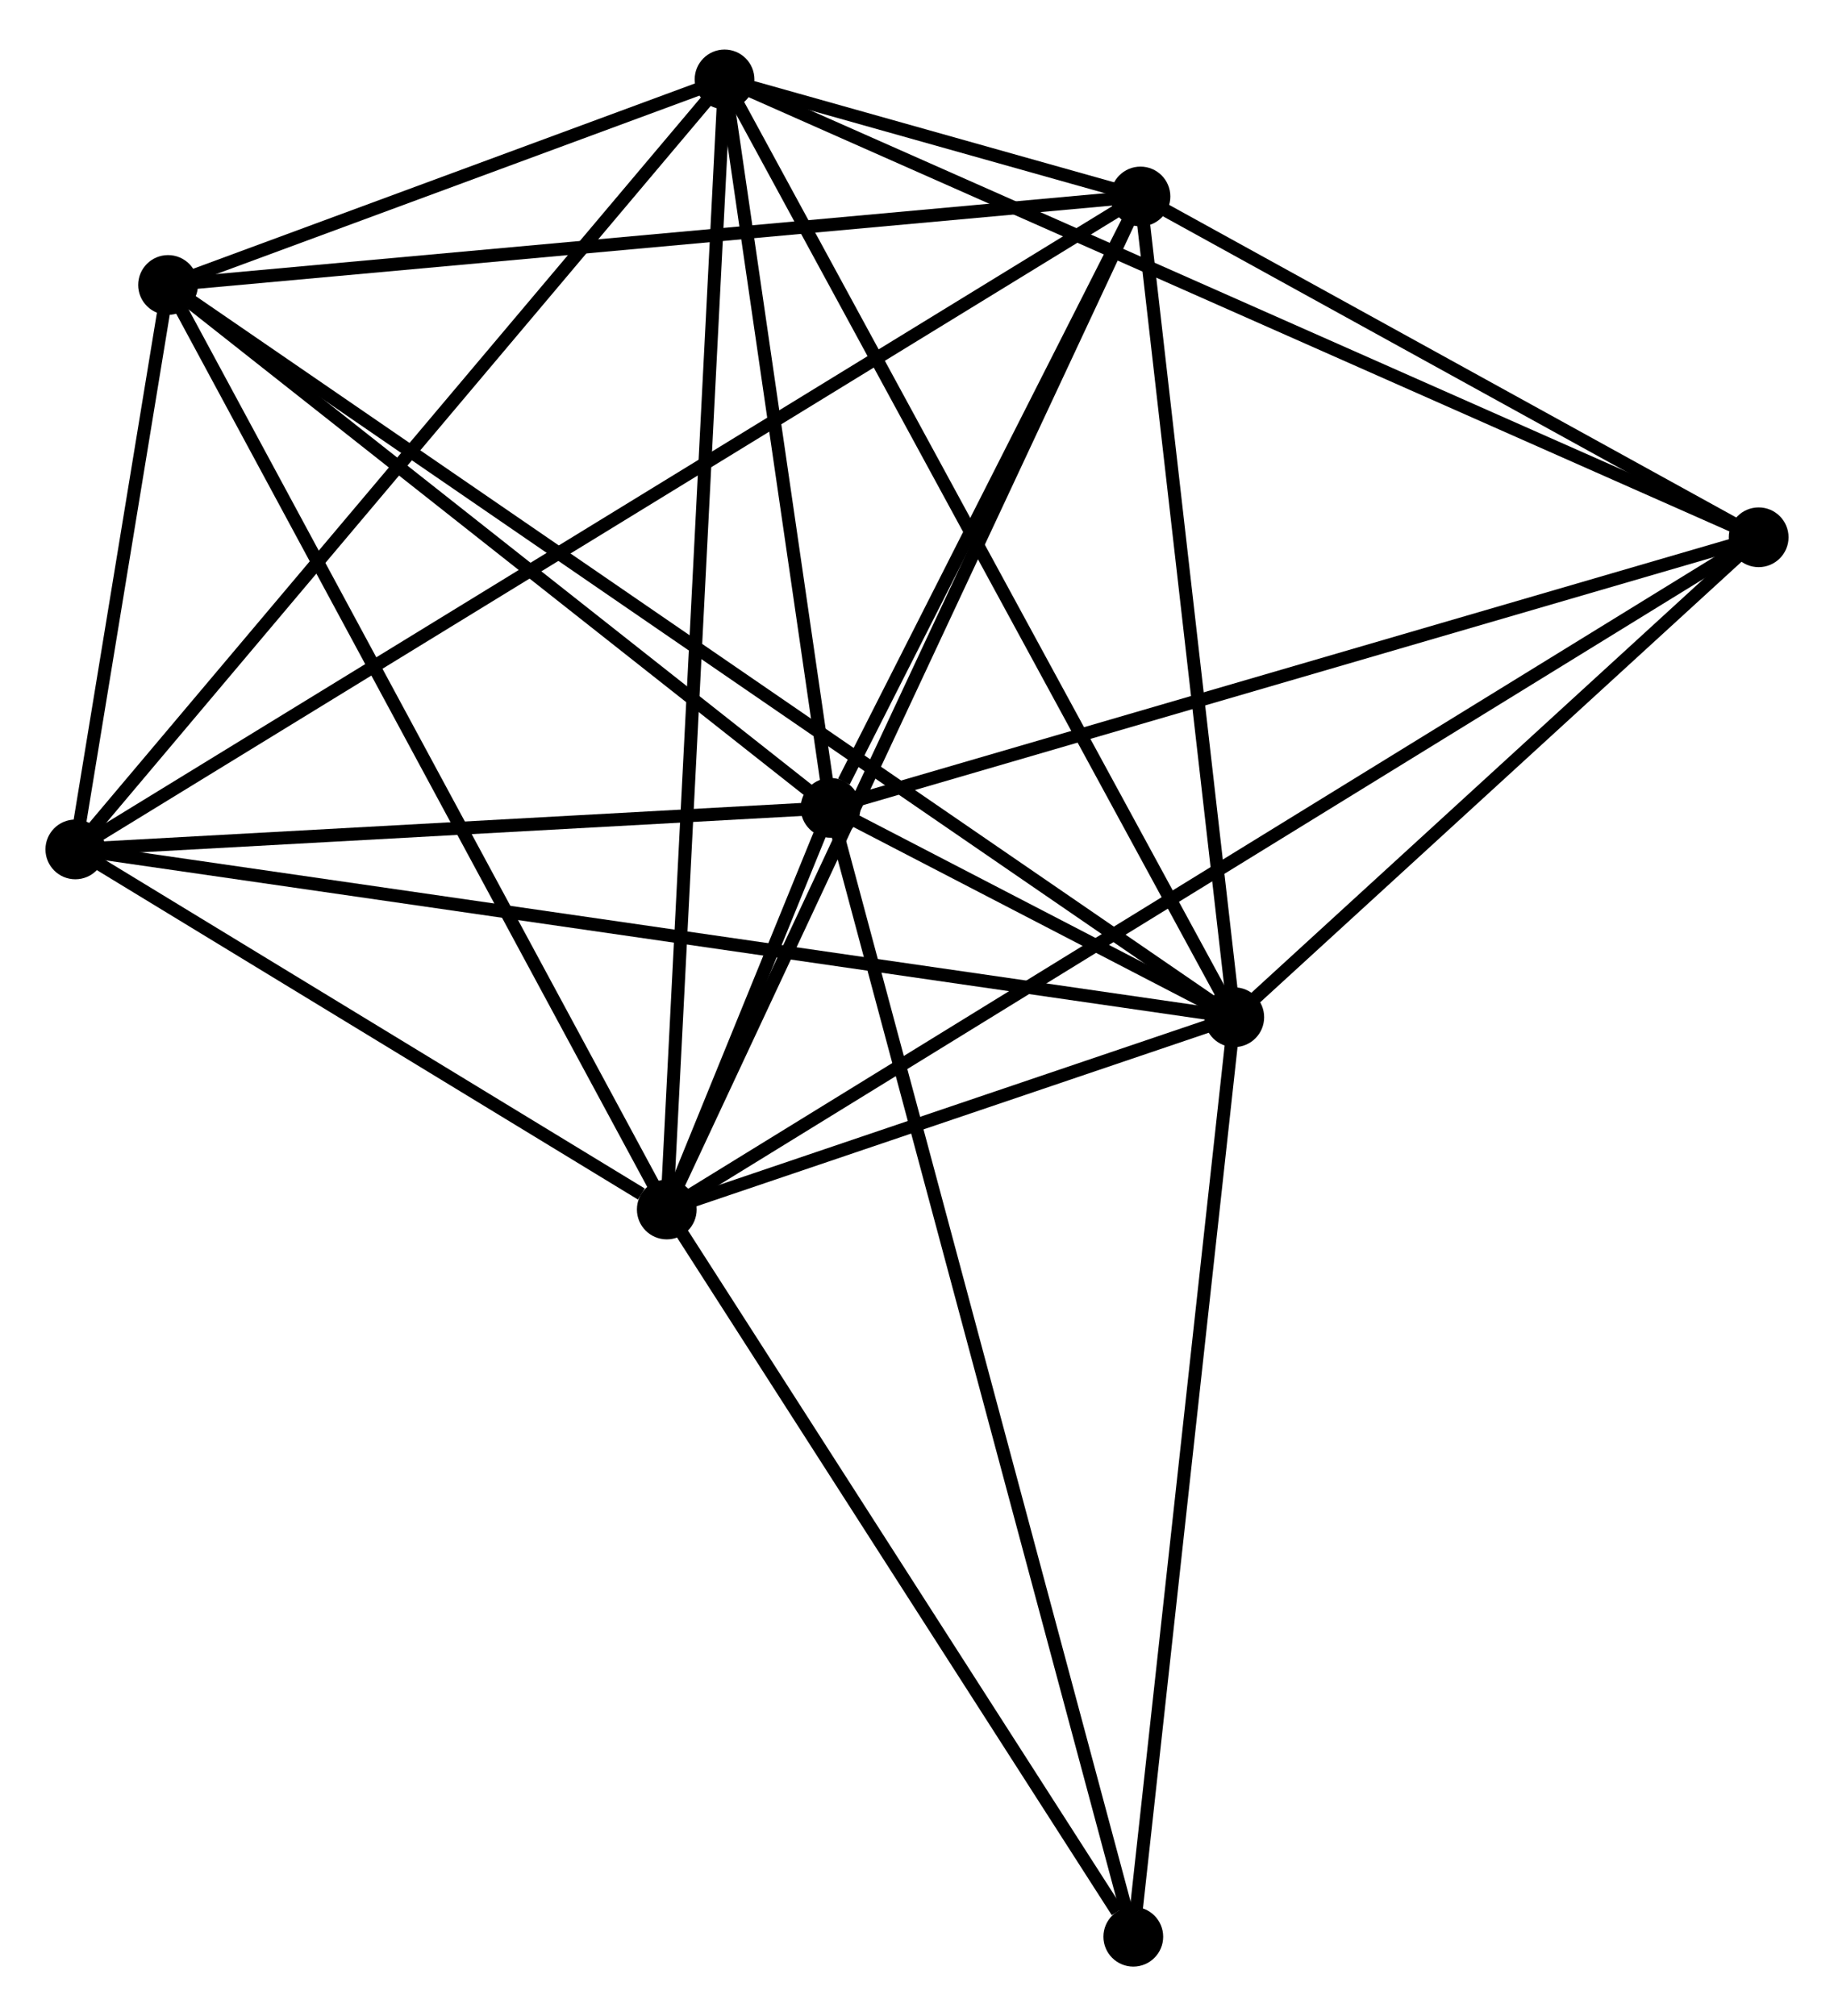 <?xml version="1.0" encoding="UTF-8" standalone="no"?>
<!DOCTYPE svg PUBLIC "-//W3C//DTD SVG 1.1//EN"
 "http://www.w3.org/Graphics/SVG/1.1/DTD/svg11.dtd">
<!-- Generated by graphviz version 2.36.0 (20140111.2315)
 -->
<!-- Title: %3 Pages: 1 -->
<svg width="141pt" height="155pt"
 viewBox="0.00 0.00 141.20 154.59" xmlns="http://www.w3.org/2000/svg" xmlns:xlink="http://www.w3.org/1999/xlink">
<g id="graph0" class="graph" transform="scale(1 1) rotate(0) translate(4 150.589)">
<title>%3</title>
<!-- 0 -->
<g id="node1" class="node"><title>0</title>
<ellipse fill="black" stroke="black" cx="59.945" cy="-88.708" rx="1.8" ry="1.8"/>
</g>
<!-- 1 -->
<g id="node2" class="node"><title>1</title>
<ellipse fill="black" stroke="black" cx="91.027" cy="-72.59" rx="1.8" ry="1.8"/>
</g>
<!-- 0&#45;&#45;1 -->
<g id="edge1" class="edge"><title>0&#45;&#45;1</title>
<path fill="none" stroke="black" d="M61.616,-87.842C66.963,-85.069 83.624,-76.429 89.193,-73.541"/>
</g>
<!-- 2 -->
<g id="node3" class="node"><title>2</title>
<ellipse fill="black" stroke="black" cx="47.336" cy="-57.787" rx="1.8" ry="1.8"/>
</g>
<!-- 0&#45;&#45;2 -->
<g id="edge2" class="edge"><title>0&#45;&#45;2</title>
<path fill="none" stroke="black" d="M59.118,-86.68C56.795,-80.983 50.239,-64.907 48.055,-59.549"/>
</g>
<!-- 3 -->
<g id="node4" class="node"><title>3</title>
<ellipse fill="black" stroke="black" cx="51.783" cy="-144.789" rx="1.8" ry="1.8"/>
</g>
<!-- 0&#45;&#45;3 -->
<g id="edge3" class="edge"><title>0&#45;&#45;3</title>
<path fill="none" stroke="black" d="M59.674,-90.574C58.434,-99.089 53.322,-134.211 52.064,-142.858"/>
</g>
<!-- 4 -->
<g id="node5" class="node"><title>4</title>
<ellipse fill="black" stroke="black" cx="83.805" cy="-135.777" rx="1.8" ry="1.8"/>
</g>
<!-- 0&#45;&#45;4 -->
<g id="edge4" class="edge"><title>0&#45;&#45;4</title>
<path fill="none" stroke="black" d="M60.971,-90.731C64.895,-98.473 78.938,-126.176 82.81,-133.815"/>
</g>
<!-- 5 -->
<g id="node6" class="node"><title>5</title>
<ellipse fill="black" stroke="black" cx="8.939" cy="-128.965" rx="1.8" ry="1.8"/>
</g>
<!-- 0&#45;&#45;5 -->
<g id="edge5" class="edge"><title>0&#45;&#45;5</title>
<path fill="none" stroke="black" d="M58.248,-90.048C50.504,-96.16 18.559,-121.372 10.694,-127.579"/>
</g>
<!-- 6 -->
<g id="node7" class="node"><title>6</title>
<ellipse fill="black" stroke="black" cx="1.8" cy="-85.51" rx="1.8" ry="1.8"/>
</g>
<!-- 0&#45;&#45;6 -->
<g id="edge6" class="edge"><title>0&#45;&#45;6</title>
<path fill="none" stroke="black" d="M58.011,-88.602C49.183,-88.116 12.767,-86.114 3.801,-85.62"/>
</g>
<!-- 7 -->
<g id="node8" class="node"><title>7</title>
<ellipse fill="black" stroke="black" cx="131.4" cy="-109.54" rx="1.8" ry="1.8"/>
</g>
<!-- 0&#45;&#45;7 -->
<g id="edge7" class="edge"><title>0&#45;&#45;7</title>
<path fill="none" stroke="black" d="M61.712,-89.223C71.512,-92.08 119.133,-105.964 129.433,-108.967"/>
</g>
<!-- 8 -->
<g id="node9" class="node"><title>8</title>
<ellipse fill="black" stroke="black" cx="83.253" cy="-1.8" rx="1.8" ry="1.8"/>
</g>
<!-- 0&#45;&#45;8 -->
<g id="edge8" class="edge"><title>0&#45;&#45;8</title>
<path fill="none" stroke="black" d="M60.432,-86.893C63.465,-75.583 79.744,-14.886 82.769,-3.605"/>
</g>
<!-- 1&#45;&#45;2 -->
<g id="edge9" class="edge"><title>1&#45;&#45;2</title>
<path fill="none" stroke="black" d="M89.15,-71.954C81.963,-69.519 56.248,-60.806 49.158,-58.404"/>
</g>
<!-- 1&#45;&#45;3 -->
<g id="edge10" class="edge"><title>1&#45;&#45;3</title>
<path fill="none" stroke="black" d="M90.057,-74.375C84.628,-84.364 58.059,-133.241 52.719,-143.066"/>
</g>
<!-- 1&#45;&#45;4 -->
<g id="edge11" class="edge"><title>1&#45;&#45;4</title>
<path fill="none" stroke="black" d="M90.819,-74.413C89.783,-83.478 85.189,-123.661 84.057,-133.565"/>
</g>
<!-- 1&#45;&#45;5 -->
<g id="edge12" class="edge"><title>1&#45;&#45;5</title>
<path fill="none" stroke="black" d="M89.313,-73.768C78.63,-81.104 21.299,-120.476 10.644,-127.794"/>
</g>
<!-- 1&#45;&#45;6 -->
<g id="edge13" class="edge"><title>1&#45;&#45;6</title>
<path fill="none" stroke="black" d="M89.164,-72.86C77.552,-74.541 15.236,-83.565 3.653,-85.242"/>
</g>
<!-- 1&#45;&#45;7 -->
<g id="edge14" class="edge"><title>1&#45;&#45;7</title>
<path fill="none" stroke="black" d="M92.371,-73.82C98.5,-79.43 123.785,-102.571 130.011,-108.268"/>
</g>
<!-- 1&#45;&#45;8 -->
<g id="edge15" class="edge"><title>1&#45;&#45;8</title>
<path fill="none" stroke="black" d="M90.803,-70.548C89.668,-60.211 84.566,-13.755 83.464,-3.716"/>
</g>
<!-- 2&#45;&#45;3 -->
<g id="edge16" class="edge"><title>2&#45;&#45;3</title>
<path fill="none" stroke="black" d="M47.429,-59.604C48.008,-70.927 51.113,-131.688 51.69,-142.982"/>
</g>
<!-- 2&#45;&#45;4 -->
<g id="edge17" class="edge"><title>2&#45;&#45;4</title>
<path fill="none" stroke="black" d="M48.237,-59.715C53.283,-70.505 77.972,-123.303 82.935,-133.917"/>
</g>
<!-- 2&#45;&#45;5 -->
<g id="edge18" class="edge"><title>2&#45;&#45;5</title>
<path fill="none" stroke="black" d="M46.387,-59.547C41.075,-69.394 15.08,-117.581 9.855,-127.267"/>
</g>
<!-- 2&#45;&#45;6 -->
<g id="edge19" class="edge"><title>2&#45;&#45;6</title>
<path fill="none" stroke="black" d="M45.379,-58.978C37.889,-63.538 11.088,-79.855 3.699,-84.354"/>
</g>
<!-- 2&#45;&#45;7 -->
<g id="edge20" class="edge"><title>2&#45;&#45;7</title>
<path fill="none" stroke="black" d="M49.092,-58.868C60.032,-65.603 118.742,-101.748 129.654,-108.465"/>
</g>
<!-- 2&#45;&#45;8 -->
<g id="edge21" class="edge"><title>2&#45;&#45;8</title>
<path fill="none" stroke="black" d="M48.531,-55.924C53.984,-47.424 76.479,-12.36 82.017,-3.727"/>
</g>
<!-- 3&#45;&#45;4 -->
<g id="edge22" class="edge"><title>3&#45;&#45;4</title>
<path fill="none" stroke="black" d="M53.884,-144.197C59.783,-142.537 76.431,-137.852 81.98,-136.291"/>
</g>
<!-- 3&#45;&#45;5 -->
<g id="edge23" class="edge"><title>3&#45;&#45;5</title>
<path fill="none" stroke="black" d="M49.942,-144.109C42.894,-141.506 17.678,-132.193 10.725,-129.625"/>
</g>
<!-- 3&#45;&#45;6 -->
<g id="edge24" class="edge"><title>3&#45;&#45;6</title>
<path fill="none" stroke="black" d="M50.547,-143.323C43.692,-135.193 10.381,-95.687 3.176,-87.142"/>
</g>
<!-- 3&#45;&#45;7 -->
<g id="edge25" class="edge"><title>3&#45;&#45;7</title>
<path fill="none" stroke="black" d="M53.446,-144.052C63.807,-139.465 119.412,-114.848 129.747,-110.273"/>
</g>
<!-- 4&#45;&#45;5 -->
<g id="edge26" class="edge"><title>4&#45;&#45;5</title>
<path fill="none" stroke="black" d="M81.954,-135.609C71.686,-134.674 21.791,-130.135 10.999,-129.153"/>
</g>
<!-- 4&#45;&#45;6 -->
<g id="edge27" class="edge"><title>4&#45;&#45;6</title>
<path fill="none" stroke="black" d="M82.092,-134.727C71.42,-128.185 14.148,-93.079 3.503,-86.554"/>
</g>
<!-- 4&#45;&#45;7 -->
<g id="edge28" class="edge"><title>4&#45;&#45;7</title>
<path fill="none" stroke="black" d="M85.388,-134.904C92.615,-130.921 122.423,-114.489 129.762,-110.444"/>
</g>
<!-- 5&#45;&#45;6 -->
<g id="edge29" class="edge"><title>5&#45;&#45;6</title>
<path fill="none" stroke="black" d="M8.632,-127.098C7.458,-119.95 3.256,-94.374 2.098,-87.322"/>
</g>
</g>
</svg>
